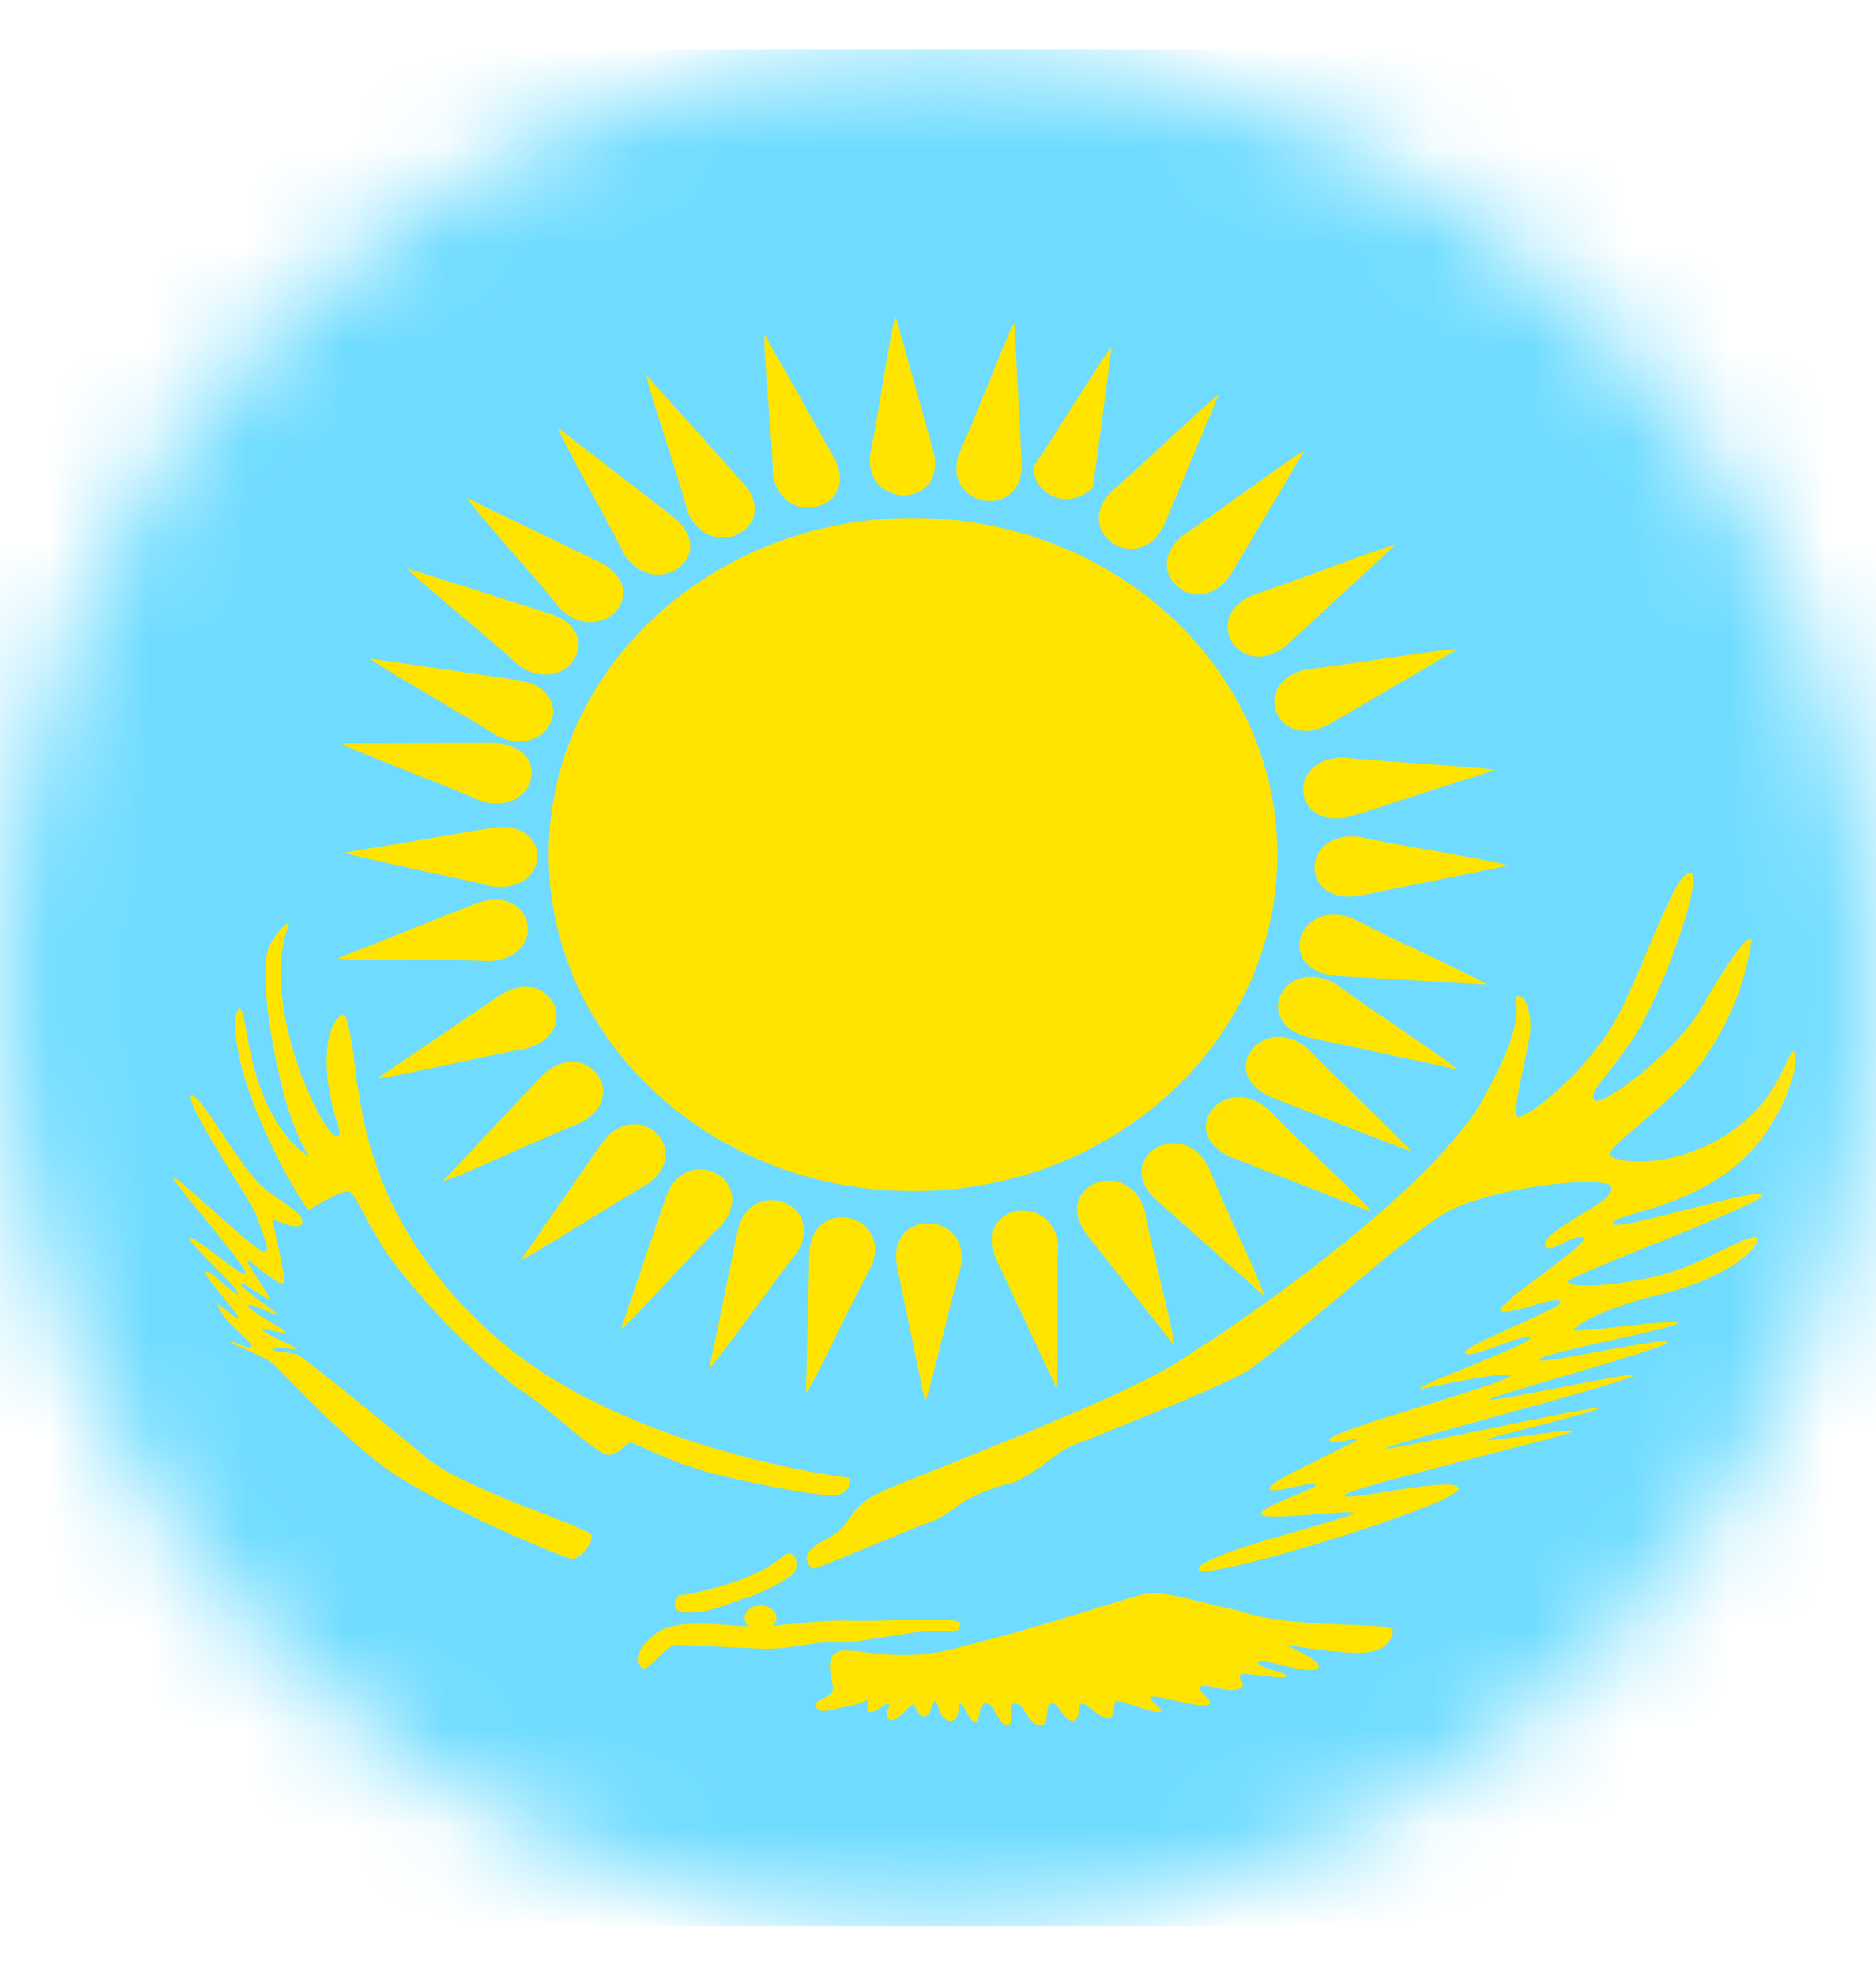 <svg width="19" height="20" viewBox="0 0 19 20" fill="none" xmlns="http://www.w3.org/2000/svg">
<mask id="mask0" mask-type="alpha" maskUnits="userSpaceOnUse" x="0" y="0" width="19" height="20">
<circle cx="9.5" cy="10" r="9.5" fill="#C4C4C4"/>
</mask>
<g mask="url(#mask0)">
<path fill-rule="evenodd" clip-rule="evenodd" d="M-5 0.5H21V19.5H-5V0.5Z" fill="#6FDCFF"/>
<path d="M12.937 8.651C12.937 6.769 11.285 5.243 9.247 5.243C7.209 5.243 5.557 6.769 5.557 8.651C5.557 10.532 7.209 12.058 9.247 12.058C11.285 12.058 12.937 10.532 12.937 8.651Z" fill="#FFE400"/>
<path fill-rule="evenodd" clip-rule="evenodd" d="M9.073 3.211C9.038 3.211 8.874 4.343 8.813 4.597C8.752 5.167 9.593 5.146 9.455 4.576L9.073 3.207V3.211ZM9.368 14.187C9.398 14.187 9.65 13.068 9.732 12.818C9.832 12.256 8.991 12.227 9.082 12.801L9.368 14.187ZM3.489 8.627C3.489 8.657 4.698 8.894 4.967 8.97C5.574 9.067 5.617 8.294 4.993 8.378L3.489 8.632V8.627ZM15.269 8.763C15.269 8.733 14.046 8.539 13.773 8.471C13.162 8.399 13.158 9.172 13.773 9.067L15.269 8.763ZM4.729 5.036C4.707 5.057 5.505 5.936 5.665 6.152C6.081 6.574 6.632 5.983 6.081 5.695L4.729 5.041V5.036ZM13.882 12.261C13.903 12.239 13.027 11.428 12.845 11.23C12.39 10.841 11.9 11.471 12.473 11.716L13.882 12.265V12.261ZM6.554 3.811C6.528 3.824 6.901 4.914 6.962 5.172C7.17 5.708 7.924 5.357 7.534 4.897L6.558 3.811H6.554ZM11.892 13.629C11.922 13.617 11.631 12.506 11.592 12.248C11.423 11.699 10.647 11.995 10.998 12.485L11.896 13.625L11.892 13.629ZM13.205 4.572C13.179 4.551 12.217 5.273 11.983 5.417C11.519 5.797 12.147 6.312 12.468 5.809L13.205 4.572ZM5.271 12.755C5.292 12.776 6.311 12.121 6.554 11.99C7.044 11.644 6.459 11.086 6.099 11.568L5.275 12.755H5.271ZM3.753 6.667C3.74 6.692 4.794 7.288 5.023 7.444C5.565 7.719 5.882 7.001 5.262 6.887L3.753 6.667ZM14.753 10.824C14.766 10.799 13.756 10.136 13.539 9.967C13.019 9.654 12.65 10.351 13.262 10.503L14.753 10.824ZM11.258 3.52C11.228 3.511 10.625 4.508 10.465 4.724C10.465 4.793 10.488 4.859 10.529 4.915C10.57 4.971 10.629 5.013 10.696 5.035C10.762 5.057 10.835 5.058 10.902 5.037C10.97 5.017 11.029 4.977 11.072 4.922L11.258 3.52ZM7.187 13.841C7.217 13.853 7.894 12.894 8.067 12.687C8.384 12.197 7.616 11.885 7.473 12.451L7.187 13.841ZM3.827 10.913C3.84 10.938 5.041 10.659 5.323 10.617C5.912 10.457 5.583 9.747 5.062 10.076L3.827 10.913ZM14.758 6.574C14.749 6.549 13.53 6.747 13.249 6.773C12.642 6.895 12.924 7.626 13.465 7.33L14.758 6.574Z" fill="#FFE400"/>
<path fill-rule="evenodd" clip-rule="evenodd" d="M10.27 3.283C10.24 3.279 9.832 4.356 9.711 4.593C9.533 5.142 10.361 5.277 10.348 4.694L10.274 3.279L10.27 3.283ZM8.167 14.094C8.197 14.103 8.687 13.051 8.826 12.818C9.043 12.286 8.228 12.1 8.197 12.679L8.163 14.094H8.167ZM7.746 3.389C7.716 3.397 7.829 4.538 7.829 4.8C7.911 5.362 8.722 5.167 8.453 4.643L7.746 3.389ZM10.695 14.031C10.725 14.027 10.695 12.882 10.717 12.62C10.678 12.049 9.849 12.193 10.084 12.734L10.691 14.031H10.695ZM5.657 4.335C5.631 4.352 6.207 5.362 6.316 5.602C6.628 6.097 7.3 5.632 6.827 5.239L5.657 4.335ZM12.802 13.118C12.828 13.101 12.325 12.054 12.239 11.809C11.965 11.297 11.263 11.72 11.701 12.138L12.802 13.118ZM4.13 5.755C4.113 5.78 5.045 6.532 5.24 6.726C5.722 7.081 6.168 6.422 5.579 6.215L4.13 5.755ZM14.285 11.656C14.302 11.631 13.431 10.82 13.249 10.617C12.798 10.233 12.303 10.862 12.876 11.107L14.285 11.656ZM3.463 7.525C3.454 7.554 4.603 7.981 4.854 8.103C5.435 8.294 5.622 7.537 4.989 7.52L3.463 7.525ZM15.057 9.967C15.07 9.941 13.956 9.443 13.713 9.303C13.149 9.075 12.902 9.819 13.531 9.878L15.057 9.967ZM3.424 9.7C3.428 9.726 4.668 9.709 4.95 9.73C5.566 9.7 5.418 8.936 4.828 9.143L3.424 9.7ZM15.139 7.799C15.139 7.77 13.899 7.706 13.622 7.668C13.002 7.66 13.093 8.433 13.695 8.26L15.139 7.795V7.799ZM4.486 11.956C4.503 11.982 5.613 11.466 5.873 11.369C6.411 11.095 5.917 10.465 5.487 10.892L4.486 11.956ZM14.125 5.522C14.107 5.497 12.967 5.94 12.694 6.021C12.134 6.261 12.581 6.921 13.041 6.523L14.125 5.522ZM6.29 13.452C6.316 13.465 7.109 12.586 7.309 12.4C7.686 11.948 6.962 11.555 6.749 12.104L6.29 13.452ZM12.347 3.997C12.325 3.98 11.467 4.804 11.254 4.977C10.847 5.404 11.54 5.843 11.792 5.311L12.342 3.997H12.347Z" fill="#FFE400"/>
<path fill-rule="evenodd" clip-rule="evenodd" d="M3.605 10.917C3.671 11.135 3.681 12.355 5.015 13.531C6.34 14.699 8.611 14.961 8.611 14.961C8.611 14.961 8.62 15.126 8.459 15.135C8.298 15.152 7.523 15.004 7.135 14.891C6.756 14.787 6.415 14.595 6.378 14.603C6.33 14.621 6.255 14.743 6.141 14.726C6.027 14.708 5.479 14.185 5.233 14.046C4.74 13.654 4.305 13.206 3.936 12.712C3.671 12.32 3.605 12.059 3.52 12.059C3.435 12.059 3.122 12.25 3.122 12.25C3.122 12.25 2.838 11.858 2.592 11.231C2.337 10.603 2.365 10.237 2.422 10.211C2.488 10.185 2.488 10.673 2.678 11.117C2.867 11.571 3.132 11.71 3.132 11.71C3.132 11.71 2.962 11.475 2.829 10.891C2.697 10.307 2.64 9.74 2.734 9.566C2.829 9.392 2.914 9.339 2.924 9.348C2.943 9.366 2.763 9.618 2.886 10.289C3.009 10.96 3.34 11.527 3.416 11.501C3.491 11.475 3.368 11.335 3.321 10.943C3.274 10.551 3.368 10.307 3.473 10.272C3.52 10.237 3.596 10.708 3.605 10.917ZM2.678 12.033C2.422 11.815 2.025 11.056 1.94 11.091C1.845 11.135 2.583 12.224 2.602 12.311C2.621 12.416 2.782 12.712 2.659 12.669C2.536 12.625 1.656 11.771 1.76 11.937C1.864 12.102 2.526 12.852 2.488 12.895C2.451 12.939 1.94 12.477 1.921 12.538C1.911 12.59 2.422 13.043 2.413 13.096C2.403 13.148 2.081 12.808 2.081 12.878C2.081 12.948 2.413 13.287 2.413 13.34C2.413 13.392 2.129 13.096 2.223 13.253C2.309 13.427 2.555 13.575 2.545 13.627C2.536 13.68 2.337 13.558 2.337 13.584C2.337 13.61 2.706 13.732 2.791 13.828C2.886 13.924 3.491 14.569 3.946 14.891C4.4 15.213 5.706 15.78 5.8 15.78C5.885 15.78 6.018 15.606 5.99 15.536C5.961 15.466 4.684 15.065 4.334 14.769C3.974 14.473 3.103 13.758 3.028 13.723C2.962 13.68 2.763 13.697 2.763 13.653C2.763 13.61 3.018 13.68 2.999 13.653C2.99 13.627 2.649 13.488 2.659 13.462C2.678 13.436 2.895 13.514 2.895 13.488C2.895 13.462 2.498 13.261 2.517 13.218C2.526 13.174 2.81 13.34 2.81 13.305C2.81 13.287 2.432 13.043 2.441 13C2.451 12.956 2.734 13.192 2.725 13.139C2.715 13.087 2.498 12.791 2.498 12.756C2.498 12.712 2.838 13.052 2.876 12.982C2.895 12.921 2.753 12.355 2.763 12.346C2.772 12.338 3.018 12.468 3.056 12.39C3.103 12.303 2.886 12.189 2.678 12.033ZM7.04 16.32C6.86 16.346 6.775 16.285 6.879 16.146C7.021 16.146 7.4 16.033 7.532 15.98C7.664 15.928 7.806 15.858 7.92 15.763C8.034 15.649 8.109 15.824 8.043 15.919C7.996 15.98 7.778 16.094 7.617 16.155C7.381 16.224 7.172 16.329 7.04 16.32ZM8.223 15.876C8.1 15.754 8.204 15.667 8.384 15.571C8.649 15.44 8.573 15.257 8.914 15.109C9.065 15.022 11.185 14.237 11.875 13.819C12.566 13.401 14.506 12.05 15.026 11.117C15.537 10.194 15.291 10.124 15.367 10.089C15.433 10.045 15.509 10.22 15.5 10.429C15.481 10.629 15.31 11.239 15.367 11.3C15.424 11.361 16.143 10.821 16.446 10.167C16.749 9.514 16.976 8.834 17.118 8.834C17.269 8.834 16.872 9.95 16.616 10.385C16.37 10.821 16.077 11.039 16.143 11.135C16.219 11.222 16.957 10.655 17.212 10.237C17.458 9.81 17.695 9.435 17.742 9.514C17.667 10.024 17.448 10.508 17.108 10.917C16.711 11.335 16.238 11.64 16.313 11.701C16.38 11.771 16.919 11.841 17.477 11.492C18.045 11.135 18.102 10.621 18.168 10.647C18.244 10.673 18.102 11.379 17.562 11.815C17.023 12.25 16.313 12.294 16.332 12.39C16.37 12.477 17.875 11.989 17.846 12.102C17.818 12.207 15.897 12.904 15.878 12.974C15.878 13.026 16.209 13.043 16.73 12.93C17.241 12.825 17.733 12.451 17.799 12.538C17.818 12.66 17.43 12.956 16.843 13.096C16.247 13.235 15.954 13.418 15.935 13.462C15.925 13.505 16.995 13.34 16.995 13.392C16.995 13.444 15.594 13.697 15.585 13.767C15.566 13.828 16.91 13.514 16.891 13.592C16.853 13.653 15.064 14.142 15.083 14.168C15.093 14.203 16.578 13.871 16.55 13.924C16.512 13.985 14.052 14.621 14.033 14.664C14.014 14.699 16.209 14.211 16.19 14.255C16.171 14.298 15.055 14.551 15.055 14.577C15.055 14.603 15.954 14.447 15.935 14.49C15.925 14.525 13.664 15.057 13.617 15.135C13.569 15.222 14.79 14.917 14.771 15.074C14.752 15.231 12.15 16.033 12.14 15.885C12.121 15.736 13.721 15.362 13.711 15.318C13.692 15.274 12.793 15.405 12.774 15.327C12.765 15.24 13.37 15.065 13.323 15.03C13.276 14.987 12.822 15.152 12.86 15.057C12.907 14.961 13.768 14.595 13.749 14.569C13.739 14.542 13.437 14.656 13.465 14.569C13.503 14.473 15.329 13.985 15.301 13.924C15.273 13.871 14.459 14.046 14.383 14.063C14.355 14.011 15.518 13.61 15.5 13.54C15.462 13.479 14.875 13.775 14.837 13.697C14.818 13.61 15.869 13.235 15.802 13.174C15.736 13.113 15.263 13.331 15.197 13.27C15.13 13.209 16.19 12.538 16.029 12.521C15.869 12.512 15.67 12.73 15.651 12.59C15.67 12.416 16.474 12.128 16.294 11.989C16.011 11.91 15.055 12.05 14.657 12.268C14.26 12.486 12.935 13.697 12.613 13.889C12.292 14.072 11.194 14.499 10.986 14.586C10.664 14.691 10.607 14.848 10.276 15.004C9.68 15.152 9.689 15.318 9.406 15.414C9.302 15.44 8.232 15.911 8.223 15.876ZM6.728 16.486C6.548 16.573 6.387 16.782 6.491 16.869C6.548 16.974 6.728 16.634 6.87 16.651L7.627 16.686C8.034 16.712 8.232 16.608 8.459 16.625C8.686 16.643 9.188 16.512 9.425 16.512C9.661 16.512 9.708 16.538 9.727 16.442C9.756 16.355 8.989 16.416 8.649 16.407C8.308 16.39 7.882 16.468 7.627 16.468C7.39 16.46 6.983 16.39 6.728 16.486Z" fill="#FFE400"/>
<path d="M7.863 16.381C7.863 16.309 7.791 16.251 7.702 16.251C7.614 16.251 7.542 16.309 7.542 16.381C7.542 16.454 7.614 16.512 7.702 16.512C7.791 16.512 7.863 16.454 7.863 16.381Z" fill="#FFE400"/>
<path fill-rule="evenodd" clip-rule="evenodd" d="M11.639 16.129C11.8 16.103 12.235 16.242 12.538 16.303C13.086 16.503 14.108 16.408 14.108 16.503C14.108 16.599 14.042 16.713 13.806 16.73C13.569 16.747 12.973 16.643 12.992 16.643C13.011 16.643 13.465 16.843 13.332 16.896C13.2 16.948 12.812 16.782 12.746 16.826C12.68 16.869 13.105 16.948 13.03 16.974C12.973 17 12.68 16.939 12.585 16.948C12.49 16.965 12.661 17.061 12.547 17.096C12.434 17.14 12.244 17.044 12.169 17.07C12.083 17.096 12.339 17.244 12.225 17.262C12.112 17.279 11.847 17.192 11.695 17.174C11.544 17.174 11.837 17.314 11.743 17.331C11.648 17.34 11.383 17.218 11.317 17.218C11.251 17.218 11.317 17.392 11.222 17.392C11.128 17.392 11.014 17.244 10.957 17.244C10.901 17.244 10.957 17.419 10.863 17.419C10.768 17.419 10.73 17.235 10.655 17.244C10.56 17.262 10.655 17.48 10.522 17.462C10.399 17.453 10.38 17.235 10.276 17.244C10.181 17.262 10.295 17.462 10.2 17.462C10.106 17.462 10.087 17.262 9.992 17.244C9.898 17.235 9.935 17.436 9.879 17.436C9.822 17.436 9.765 17.244 9.727 17.244C9.699 17.244 9.727 17.436 9.614 17.419C9.5 17.401 9.5 17.209 9.472 17.218C9.434 17.235 9.434 17.375 9.358 17.375C9.282 17.375 9.273 17.235 9.245 17.253C9.207 17.262 9.093 17.436 9.018 17.41C8.932 17.384 9.036 17.244 8.999 17.244C8.961 17.244 8.866 17.34 8.809 17.331C8.753 17.323 8.809 17.209 8.79 17.209C8.771 17.209 8.63 17.279 8.563 17.279C8.497 17.279 8.317 17.366 8.27 17.288C8.223 17.201 8.393 17.201 8.431 17.122C8.459 17.044 8.336 16.808 8.469 16.73C8.592 16.643 8.999 16.843 9.604 16.704C10.702 16.434 11.553 16.12 11.639 16.129Z" fill="#FFE400"/>
</g>
</svg>
